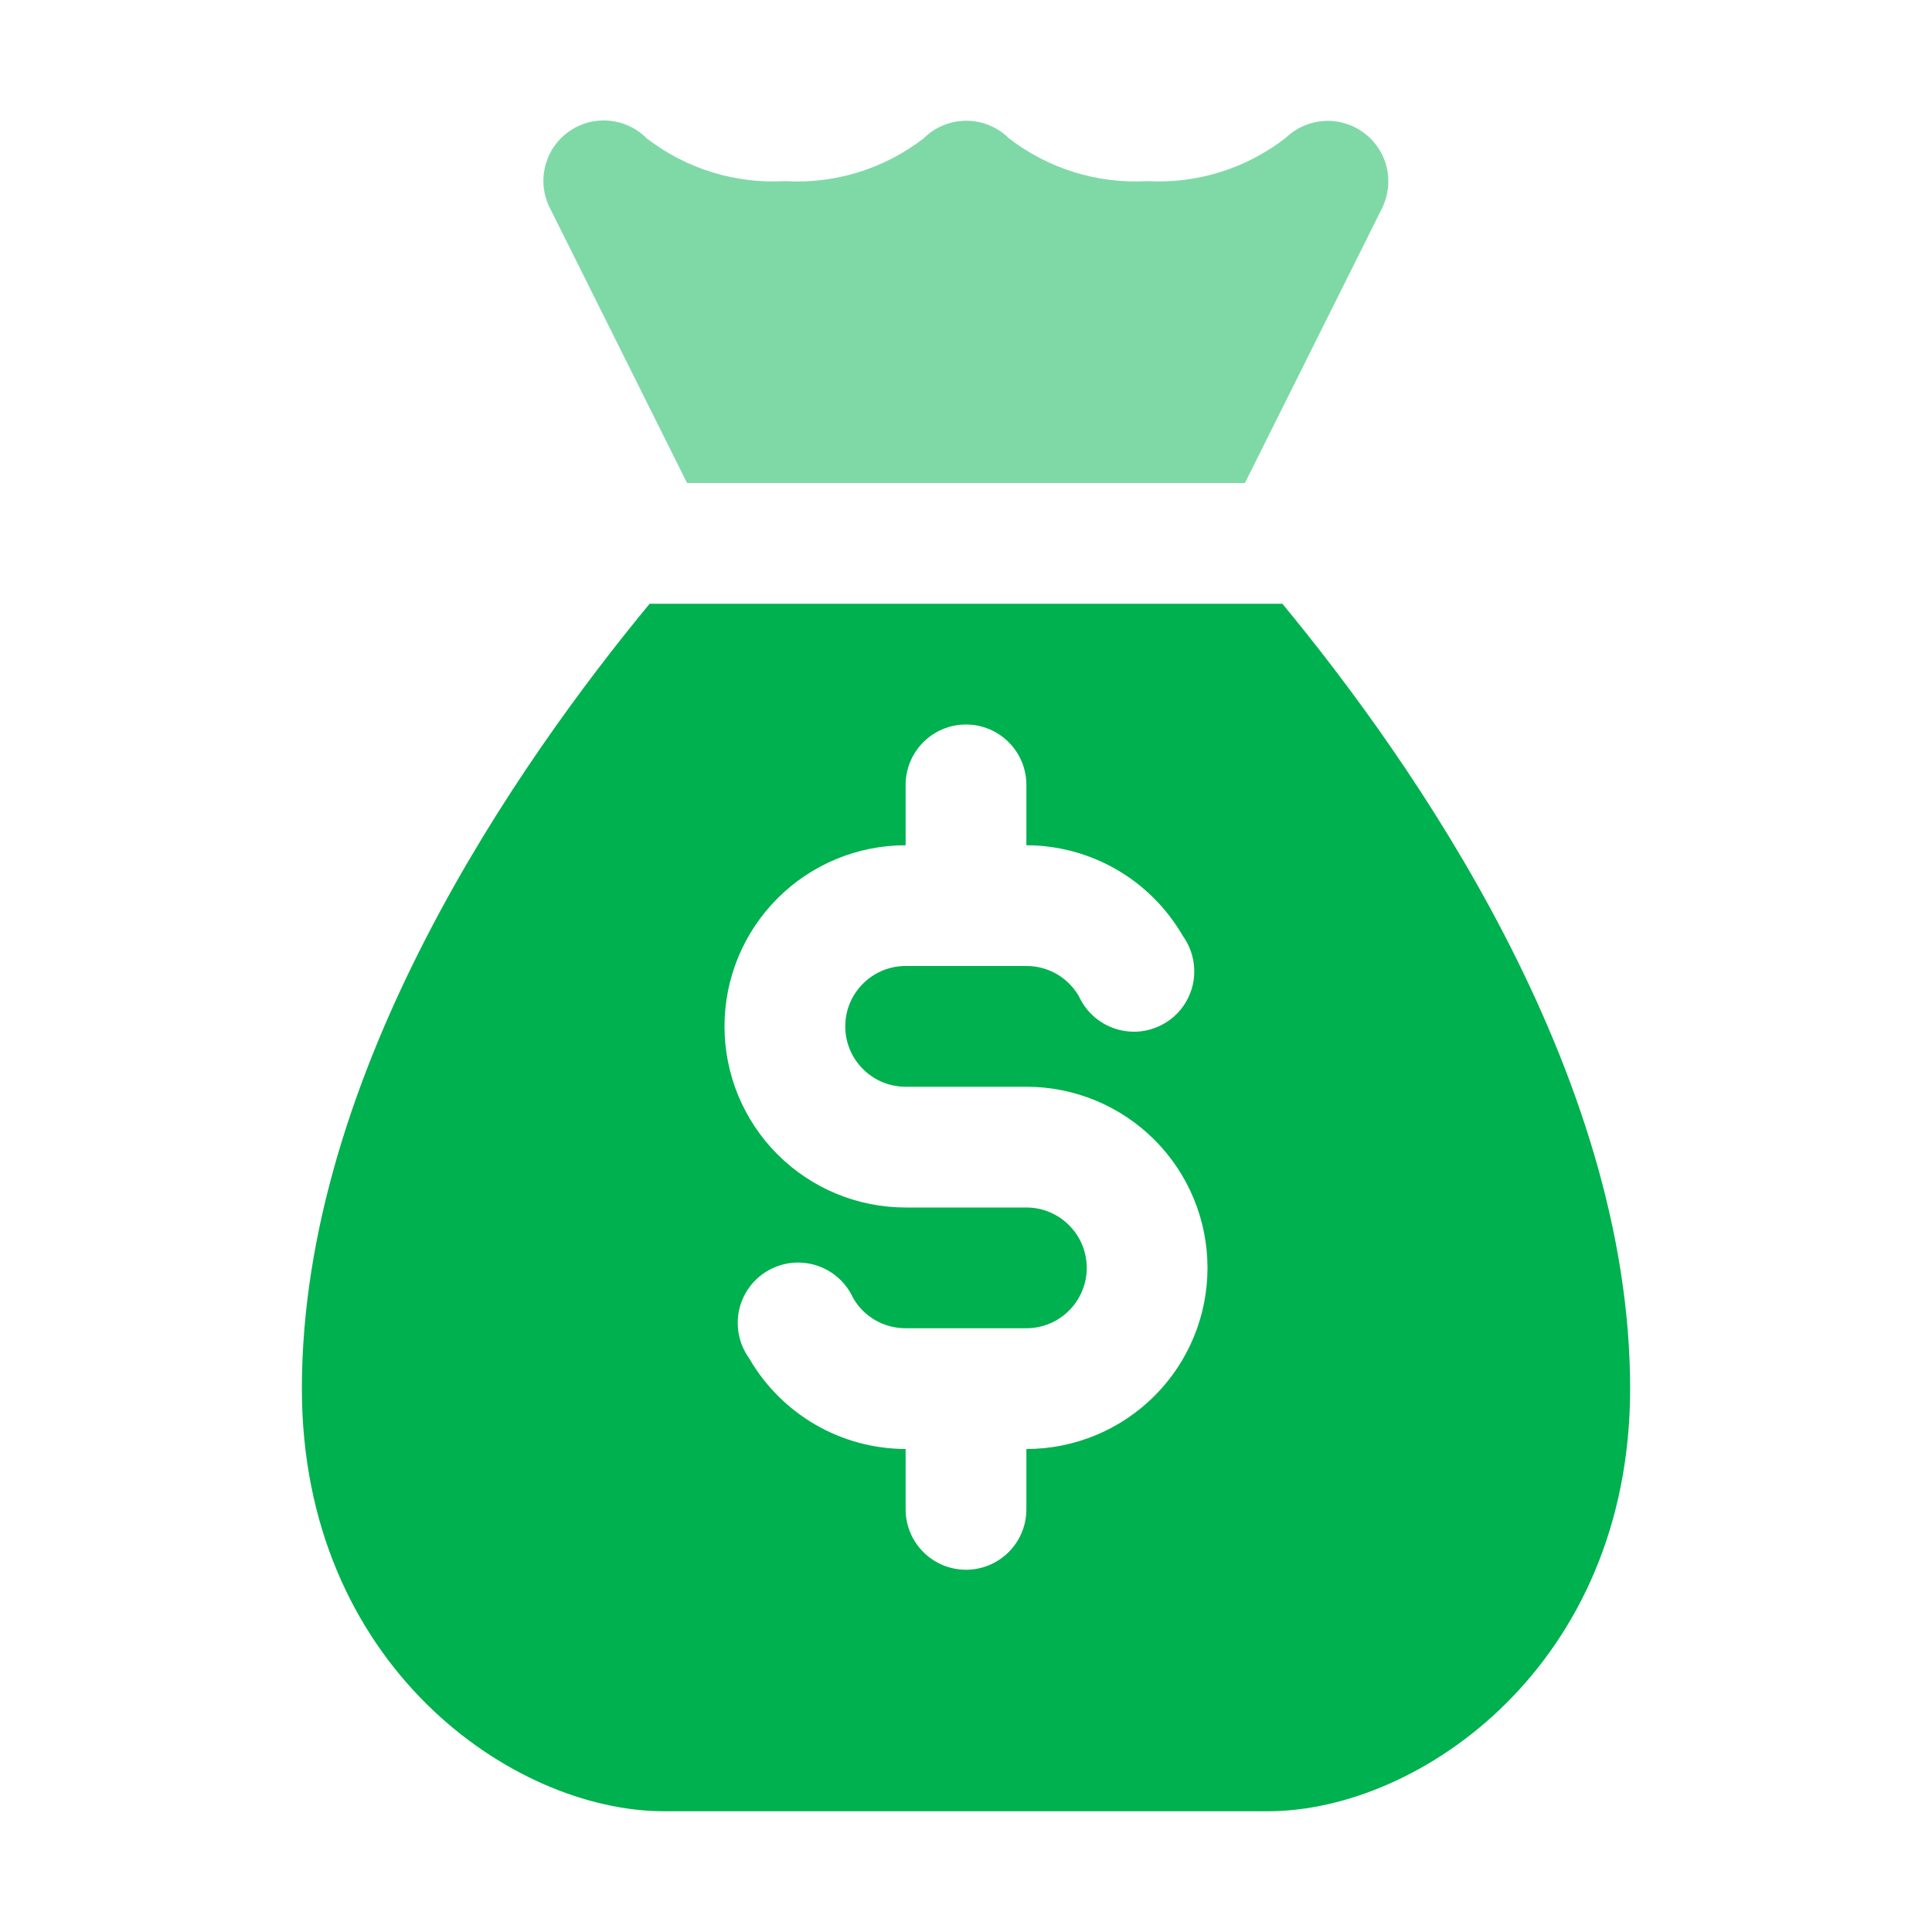 <svg width="24" height="24" viewBox="0 0 24 24" fill="none" xmlns="http://www.w3.org/2000/svg">
<path d="M8.535 6H15.465L17.168 2.588C17.246 2.43 17.267 2.25 17.226 2.078C17.185 1.907 17.084 1.755 16.943 1.65C16.8 1.544 16.625 1.492 16.448 1.503C16.271 1.514 16.103 1.587 15.975 1.71C15.484 2.093 14.871 2.285 14.25 2.25C13.632 2.285 13.023 2.096 12.533 1.718C12.392 1.578 12.202 1.5 12.004 1.5C11.806 1.5 11.616 1.578 11.475 1.718C10.983 2.098 10.371 2.287 9.75 2.25C9.132 2.285 8.523 2.096 8.033 1.718C7.907 1.591 7.739 1.513 7.561 1.499C7.383 1.484 7.205 1.534 7.06 1.639C6.915 1.744 6.813 1.897 6.771 2.071C6.729 2.245 6.751 2.429 6.833 2.588L8.535 6Z" fill="#7FD9A6"/>
<path d="M15.93 7.5H8.07C6.465 9.443 3.75 13.297 3.75 17.25C3.75 20.677 6.36 22.5 8.25 22.5H15.75C17.64 22.5 20.25 20.677 20.25 17.25C20.25 13.297 17.535 9.443 15.93 7.5ZM12.75 18V18.75C12.75 18.949 12.671 19.14 12.53 19.28C12.39 19.421 12.199 19.5 12 19.5C11.801 19.5 11.61 19.421 11.47 19.28C11.329 19.14 11.25 18.949 11.25 18.75V18C10.856 17.999 10.469 17.895 10.128 17.697C9.788 17.5 9.504 17.216 9.307 16.875C9.246 16.79 9.203 16.693 9.181 16.591C9.159 16.488 9.159 16.382 9.18 16.279C9.202 16.177 9.245 16.079 9.306 15.995C9.368 15.909 9.446 15.838 9.537 15.786C9.628 15.733 9.729 15.7 9.833 15.688C9.937 15.677 10.043 15.688 10.143 15.72C10.243 15.752 10.335 15.804 10.413 15.874C10.492 15.944 10.554 16.029 10.598 16.125C10.664 16.239 10.759 16.334 10.873 16.4C10.988 16.466 11.118 16.5 11.25 16.5H12.75C12.949 16.5 13.14 16.421 13.28 16.28C13.421 16.14 13.5 15.949 13.5 15.75C13.5 15.551 13.421 15.36 13.28 15.22C13.14 15.079 12.949 15 12.75 15H11.25C10.653 15 10.081 14.763 9.659 14.341C9.237 13.919 9 13.347 9 12.75C9 12.153 9.237 11.581 9.659 11.159C10.081 10.737 10.653 10.5 11.25 10.5V9.75C11.25 9.551 11.329 9.36 11.47 9.22C11.61 9.079 11.801 9 12 9C12.199 9 12.39 9.079 12.53 9.22C12.671 9.36 12.75 9.551 12.75 9.75V10.5C13.144 10.501 13.531 10.605 13.872 10.803C14.213 11 14.495 11.284 14.693 11.625C14.754 11.71 14.797 11.807 14.819 11.909C14.841 12.012 14.841 12.118 14.82 12.221C14.798 12.323 14.755 12.421 14.694 12.505C14.632 12.591 14.554 12.662 14.463 12.714C14.372 12.767 14.271 12.8 14.167 12.812C14.063 12.823 13.957 12.812 13.857 12.78C13.757 12.748 13.665 12.696 13.587 12.626C13.508 12.556 13.446 12.471 13.402 12.375C13.336 12.261 13.241 12.166 13.127 12.1C13.012 12.034 12.882 11.999 12.75 12H11.25C11.051 12 10.86 12.079 10.72 12.22C10.579 12.36 10.5 12.551 10.5 12.75C10.5 12.949 10.579 13.14 10.72 13.28C10.86 13.421 11.051 13.5 11.25 13.5H12.75C13.347 13.5 13.919 13.737 14.341 14.159C14.763 14.581 15 15.153 15 15.75C15 16.347 14.763 16.919 14.341 17.341C13.919 17.763 13.347 18 12.75 18Z" fill="#00B14F"/>
</svg>
